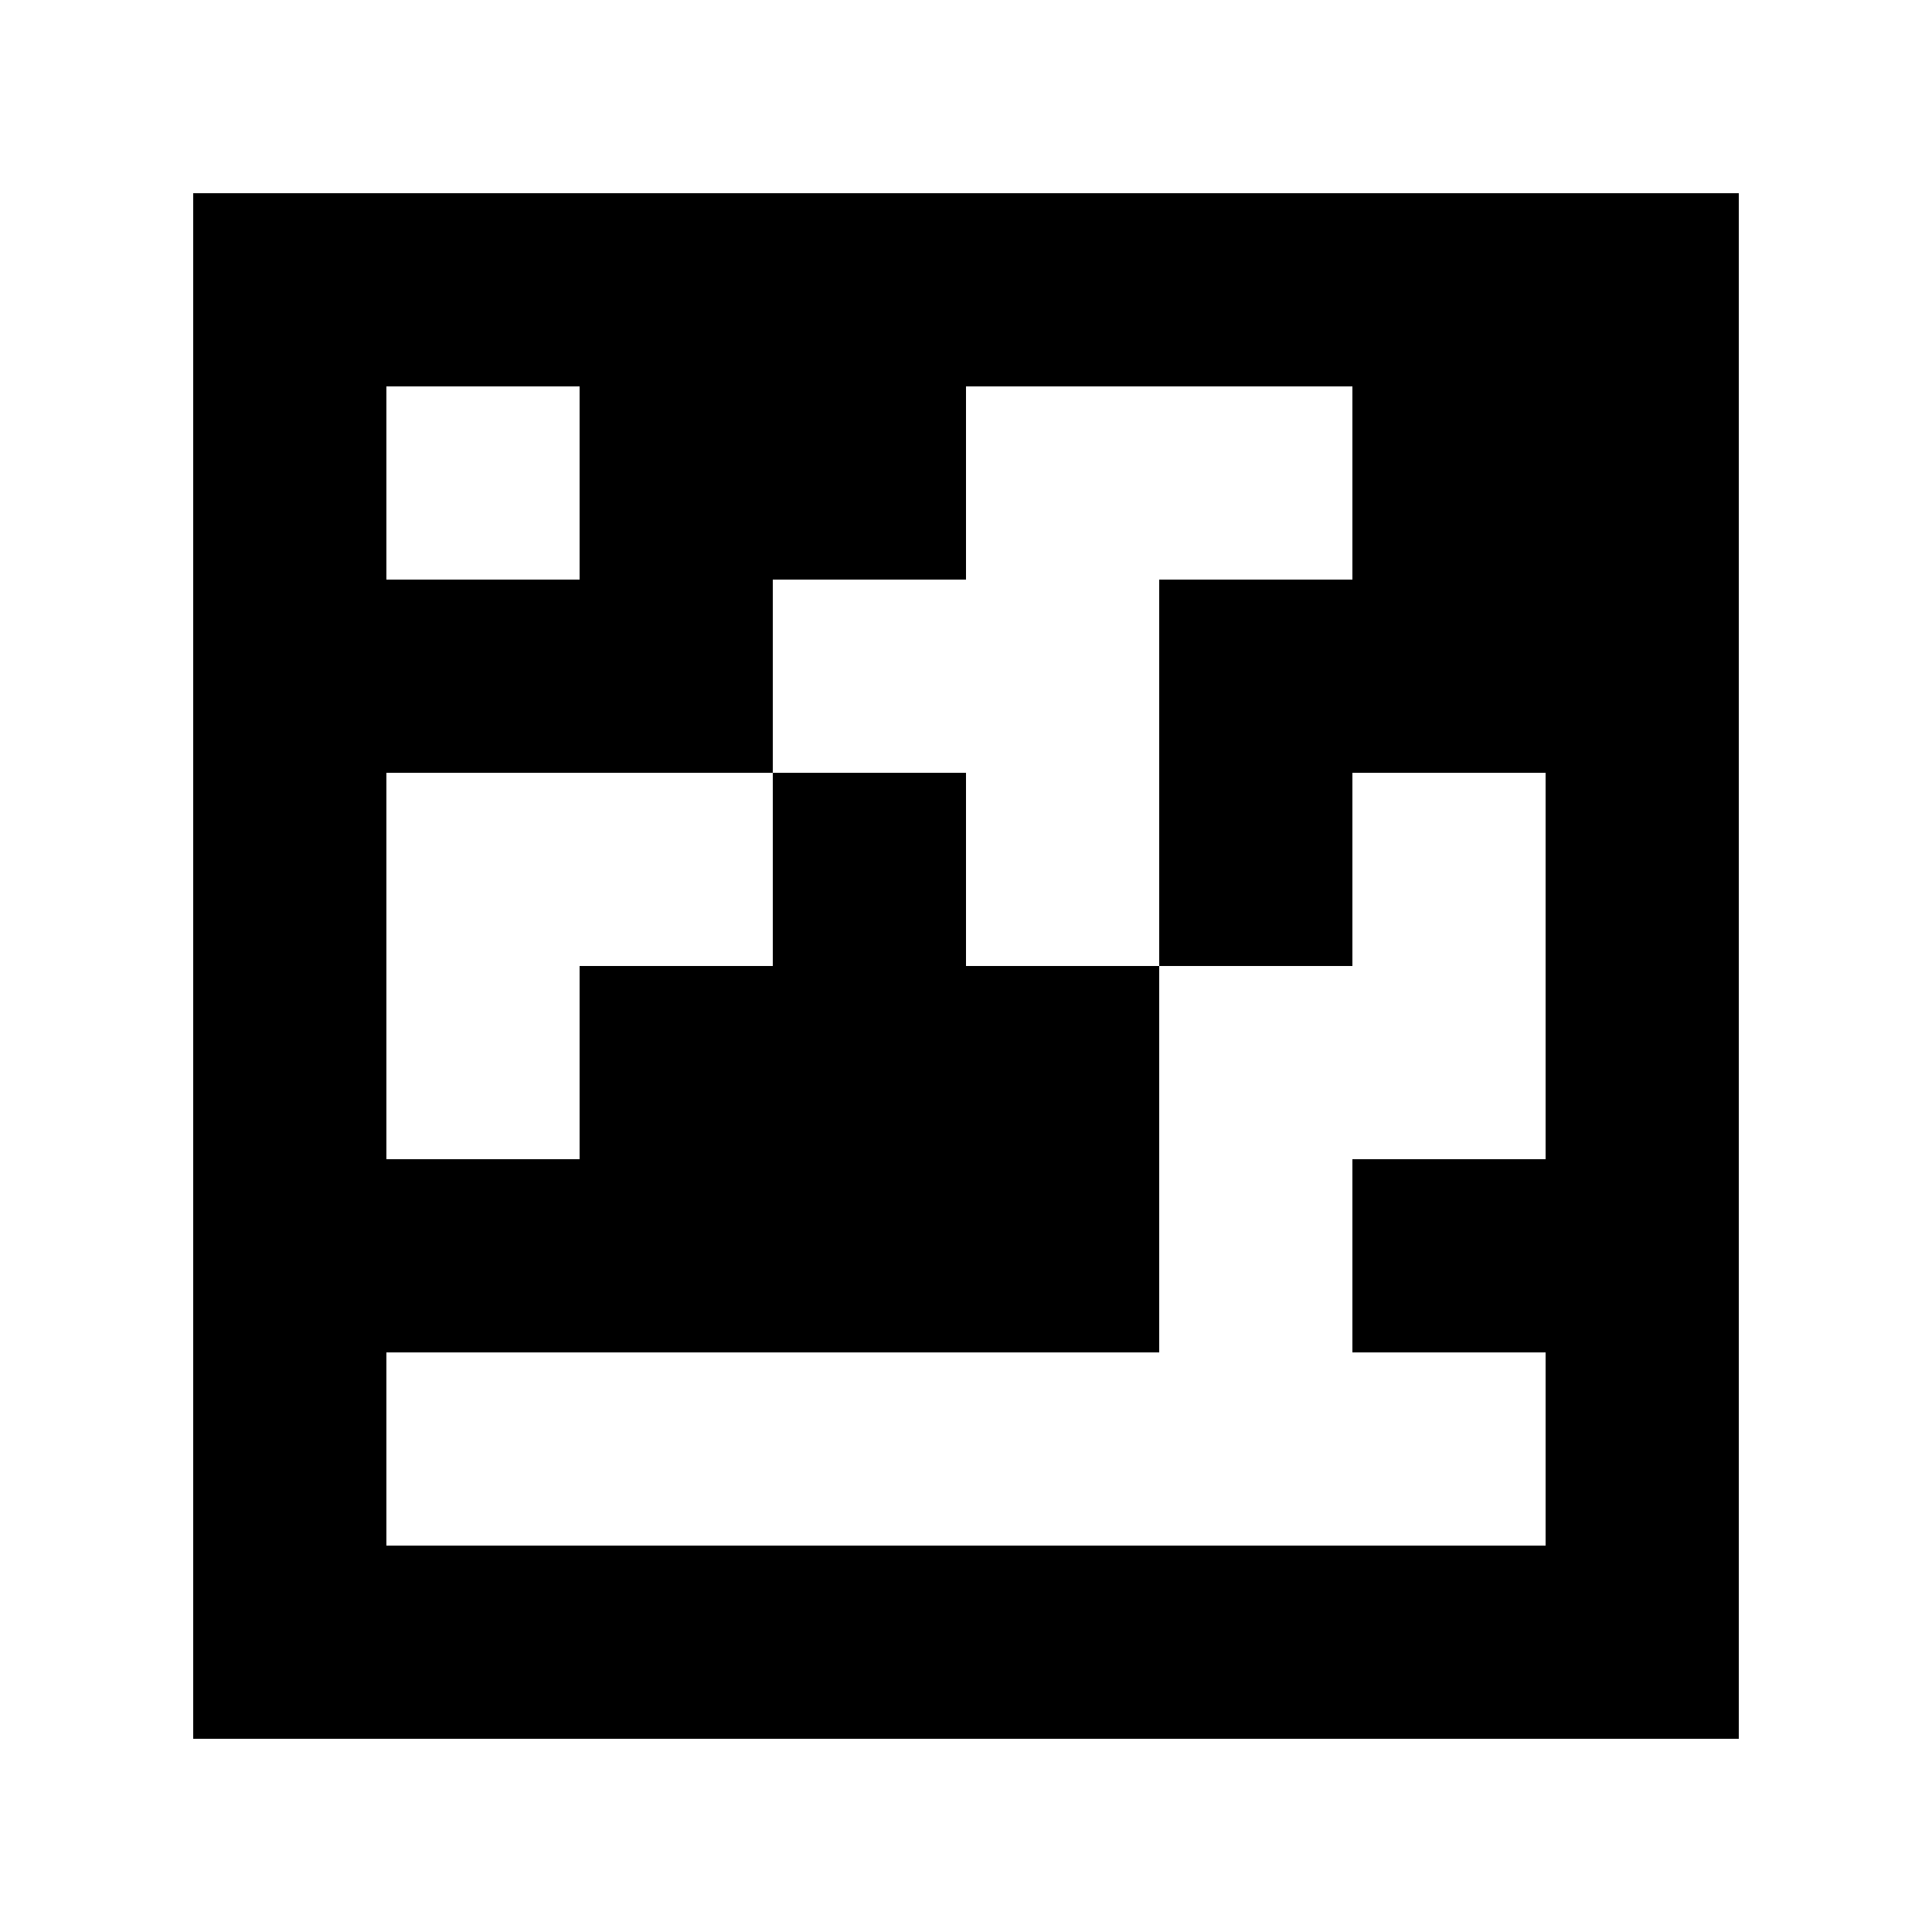 <?xml version="1.0" standalone="yes"?>
<svg xmlns="http://www.w3.org/2000/svg" width="100" height="100">
<path style="fill:#ffffff; stroke:none;" d="M0 0L0 100L100 100L100 0L0 0z"/>
<path style="fill:#000000; stroke:none;" d="M10 10L10 90L90 90L90 10L10 10z"/>
<path style="fill:#ffffff; stroke:none;" d="M20 20L20 30L30 30L30 20L20 20M50 20L50 30L40 30L40 40L20 40L20 60L30 60L30 50L40 50L40 40L50 40L50 50L60 50L60 70L20 70L20 80L80 80L80 70L70 70L70 60L80 60L80 40L70 40L70 50L60 50L60 30L70 30L70 20L50 20z"/>
</svg>
